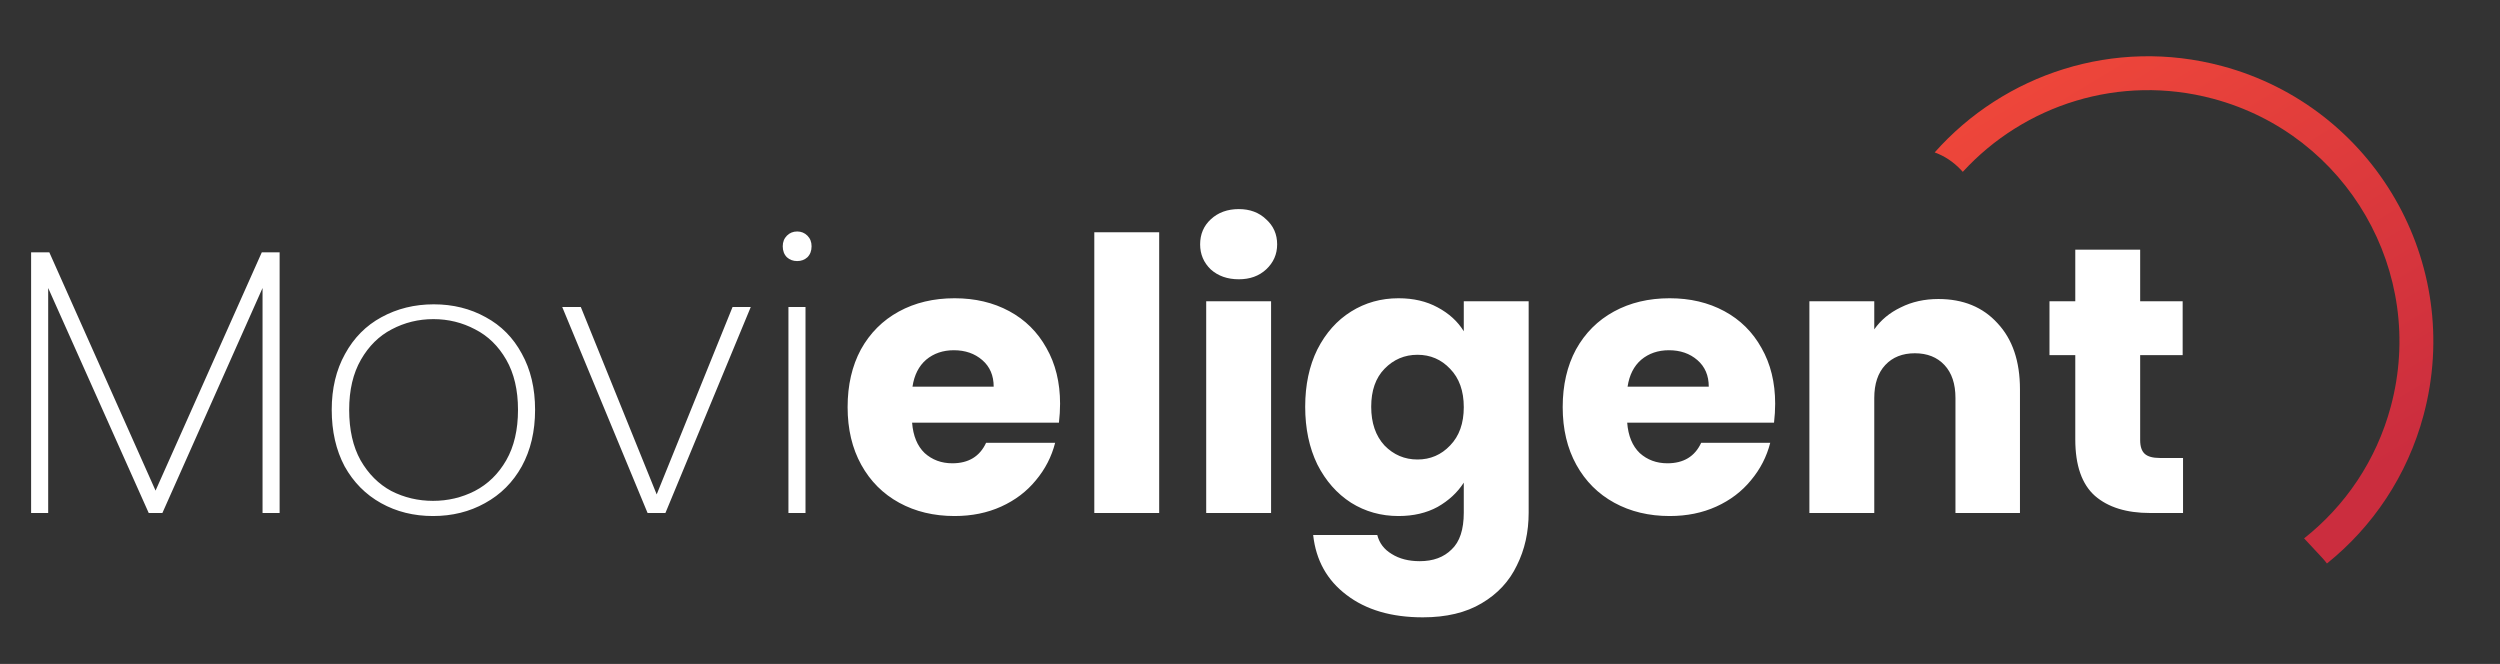 <svg width="369" height="98" viewBox="0 0 369 98" fill="none" xmlns="http://www.w3.org/2000/svg">
<rect x="0" y="0" width="369" height="98" fill="#333333" stroke="none"/>
<path d="M41.272 37.246V75.718H38.752V42.51L23.968 75.718H21.952L7.112 42.51V75.718H4.592V37.246H7.28L22.96 72.414L38.64 37.246H41.272ZM63.913 76.166C61.076 76.166 58.519 75.531 56.242 74.262C53.964 72.993 52.172 71.182 50.865 68.83C49.596 66.441 48.962 63.659 48.962 60.486C48.962 57.35 49.615 54.606 50.922 52.254C52.228 49.864 54.02 48.054 56.297 46.822C58.612 45.553 61.188 44.918 64.025 44.918C66.863 44.918 69.42 45.553 71.698 46.822C73.975 48.054 75.748 49.846 77.017 52.198C78.324 54.55 78.978 57.312 78.978 60.486C78.978 63.659 78.324 66.441 77.017 68.83C75.711 71.182 73.9 72.993 71.585 74.262C69.308 75.531 66.751 76.166 63.913 76.166ZM63.913 73.926C66.116 73.926 68.169 73.441 70.073 72.47C72.015 71.462 73.564 69.95 74.722 67.934C75.879 65.918 76.457 63.435 76.457 60.486C76.457 57.574 75.879 55.11 74.722 53.094C73.564 51.078 72.034 49.584 70.129 48.614C68.225 47.606 66.172 47.102 63.969 47.102C61.767 47.102 59.714 47.606 57.809 48.614C55.943 49.584 54.431 51.078 53.273 53.094C52.116 55.11 51.538 57.574 51.538 60.486C51.538 63.435 52.097 65.918 53.218 67.934C54.375 69.95 55.887 71.462 57.754 72.47C59.657 73.441 61.711 73.926 63.913 73.926ZM96.927 72.974L108.127 45.31H110.815L98.215 75.718H95.583L82.983 45.31H85.727L96.927 72.974ZM117.661 38.534C117.064 38.534 116.56 38.347 116.149 37.974C115.739 37.563 115.533 37.022 115.533 36.35C115.533 35.715 115.739 35.193 116.149 34.782C116.56 34.371 117.064 34.166 117.661 34.166C118.259 34.166 118.763 34.371 119.173 34.782C119.584 35.193 119.789 35.715 119.789 36.35C119.789 37.022 119.584 37.563 119.173 37.974C118.763 38.347 118.259 38.534 117.661 38.534ZM118.893 45.31V75.718H116.373V45.31H118.893ZM156.467 59.59C156.467 60.486 156.411 61.419 156.299 62.39H134.627C134.776 64.331 135.392 65.825 136.475 66.87C137.595 67.878 138.958 68.382 140.563 68.382C142.952 68.382 144.614 67.374 145.547 65.358H155.739C155.216 67.411 154.264 69.259 152.883 70.902C151.539 72.544 149.84 73.832 147.787 74.766C145.734 75.699 143.438 76.166 140.899 76.166C137.838 76.166 135.112 75.513 132.723 74.206C130.334 72.899 128.467 71.032 127.123 68.606C125.779 66.179 125.107 63.342 125.107 60.094C125.107 56.846 125.76 54.008 127.067 51.582C128.411 49.155 130.278 47.288 132.667 45.982C135.056 44.675 137.8 44.022 140.899 44.022C143.923 44.022 146.611 44.657 148.963 45.926C151.315 47.195 153.144 49.006 154.451 51.358C155.795 53.71 156.467 56.454 156.467 59.59ZM146.667 57.07C146.667 55.427 146.107 54.12 144.987 53.15C143.867 52.179 142.467 51.694 140.787 51.694C139.182 51.694 137.819 52.16 136.699 53.094C135.616 54.027 134.944 55.352 134.683 57.07H146.667ZM171.095 34.278V75.718H161.519V34.278H171.095ZM182.851 41.222C181.171 41.222 179.789 40.736 178.707 39.766C177.661 38.758 177.139 37.526 177.139 36.07C177.139 34.577 177.661 33.344 178.707 32.374C179.789 31.366 181.171 30.862 182.851 30.862C184.493 30.862 185.837 31.366 186.883 32.374C187.965 33.344 188.507 34.577 188.507 36.07C188.507 37.526 187.965 38.758 186.883 39.766C185.837 40.736 184.493 41.222 182.851 41.222ZM187.611 44.47V75.718H178.035V44.47H187.611ZM206.422 44.022C208.625 44.022 210.547 44.47 212.19 45.366C213.87 46.262 215.158 47.438 216.054 48.894V44.47H225.63V75.662C225.63 78.537 225.051 81.131 223.894 83.446C222.774 85.798 221.038 87.665 218.686 89.046C216.371 90.427 213.478 91.118 210.006 91.118C205.377 91.118 201.625 90.016 198.75 87.814C195.875 85.648 194.233 82.699 193.822 78.966H203.286C203.585 80.16 204.294 81.094 205.414 81.766C206.534 82.475 207.915 82.83 209.558 82.83C211.537 82.83 213.105 82.251 214.262 81.094C215.457 79.974 216.054 78.163 216.054 75.662V71.238C215.121 72.694 213.833 73.888 212.19 74.822C210.547 75.718 208.625 76.166 206.422 76.166C203.846 76.166 201.513 75.513 199.422 74.206C197.331 72.862 195.67 70.977 194.438 68.55C193.243 66.086 192.646 63.248 192.646 60.038C192.646 56.827 193.243 54.008 194.438 51.582C195.67 49.155 197.331 47.288 199.422 45.982C201.513 44.675 203.846 44.022 206.422 44.022ZM216.054 60.094C216.054 57.705 215.382 55.819 214.038 54.438C212.731 53.056 211.126 52.366 209.222 52.366C207.318 52.366 205.694 53.056 204.35 54.438C203.043 55.782 202.39 57.648 202.39 60.038C202.39 62.427 203.043 64.331 204.35 65.75C205.694 67.131 207.318 67.822 209.222 67.822C211.126 67.822 212.731 67.131 214.038 65.75C215.382 64.368 216.054 62.483 216.054 60.094ZM262.014 59.59C262.014 60.486 261.958 61.419 261.846 62.39H240.174C240.323 64.331 240.939 65.825 242.022 66.87C243.142 67.878 244.505 68.382 246.11 68.382C248.499 68.382 250.161 67.374 251.094 65.358H261.286C260.763 67.411 259.811 69.259 258.43 70.902C257.086 72.544 255.387 73.832 253.334 74.766C251.281 75.699 248.985 76.166 246.446 76.166C243.385 76.166 240.659 75.513 238.27 74.206C235.881 72.899 234.014 71.032 232.67 68.606C231.326 66.179 230.654 63.342 230.654 60.094C230.654 56.846 231.307 54.008 232.614 51.582C233.958 49.155 235.825 47.288 238.214 45.982C240.603 44.675 243.347 44.022 246.446 44.022C249.47 44.022 252.158 44.657 254.51 45.926C256.862 47.195 258.691 49.006 259.998 51.358C261.342 53.71 262.014 56.454 262.014 59.59ZM252.214 57.07C252.214 55.427 251.654 54.12 250.534 53.15C249.414 52.179 248.014 51.694 246.334 51.694C244.729 51.694 243.366 52.16 242.246 53.094C241.163 54.027 240.491 55.352 240.23 57.07H252.214ZM286.106 44.134C289.764 44.134 292.676 45.328 294.842 47.718C297.044 50.07 298.146 53.318 298.146 57.462V75.718H288.626V58.75C288.626 56.659 288.084 55.035 287.002 53.878C285.919 52.721 284.463 52.142 282.634 52.142C280.804 52.142 279.348 52.721 278.266 53.878C277.183 55.035 276.642 56.659 276.642 58.75V75.718H267.066V44.47H276.642V48.614C277.612 47.233 278.919 46.15 280.562 45.366C282.204 44.544 284.052 44.134 286.106 44.134ZM322.216 67.598V75.718H317.344C313.872 75.718 311.165 74.878 309.224 73.198C307.283 71.481 306.312 68.699 306.312 64.854V52.422H302.504V44.47H306.312V36.854H315.888V44.47H322.16V52.422H315.888V64.966C315.888 65.899 316.112 66.571 316.56 66.982C317.008 67.392 317.755 67.598 318.8 67.598H322.216Z" fill="white"/>
<path fill-rule="evenodd" clip-rule="evenodd" d="M289.708 25.365L289.453 25.091C288.313 23.868 286.977 23.011 285.561 22.496C295.801 10.945 312.041 5.48 327.965 9.747C350.411 15.761 363.732 38.833 357.717 61.279C355.313 70.253 350.182 77.768 343.454 83.173C343.234 82.875 342.995 82.588 342.737 82.311L340.085 79.463C346.128 74.689 350.741 67.996 352.888 59.985C358.187 40.206 346.45 19.876 326.671 14.577C312.845 10.872 298.75 15.492 289.708 25.365Z" fill="url(#paint0_linear_14_2)"/>
<defs>
<linearGradient id="paint0_linear_14_2" x1="296.058" y1="10.967" x2="336.64" y2="78.11" gradientUnits="userSpaceOnUse">
<stop stop-color="#EF473A"/>
<stop offset="1" stop-color="#CB2D3E"/>
</linearGradient>
</defs>
</svg>
